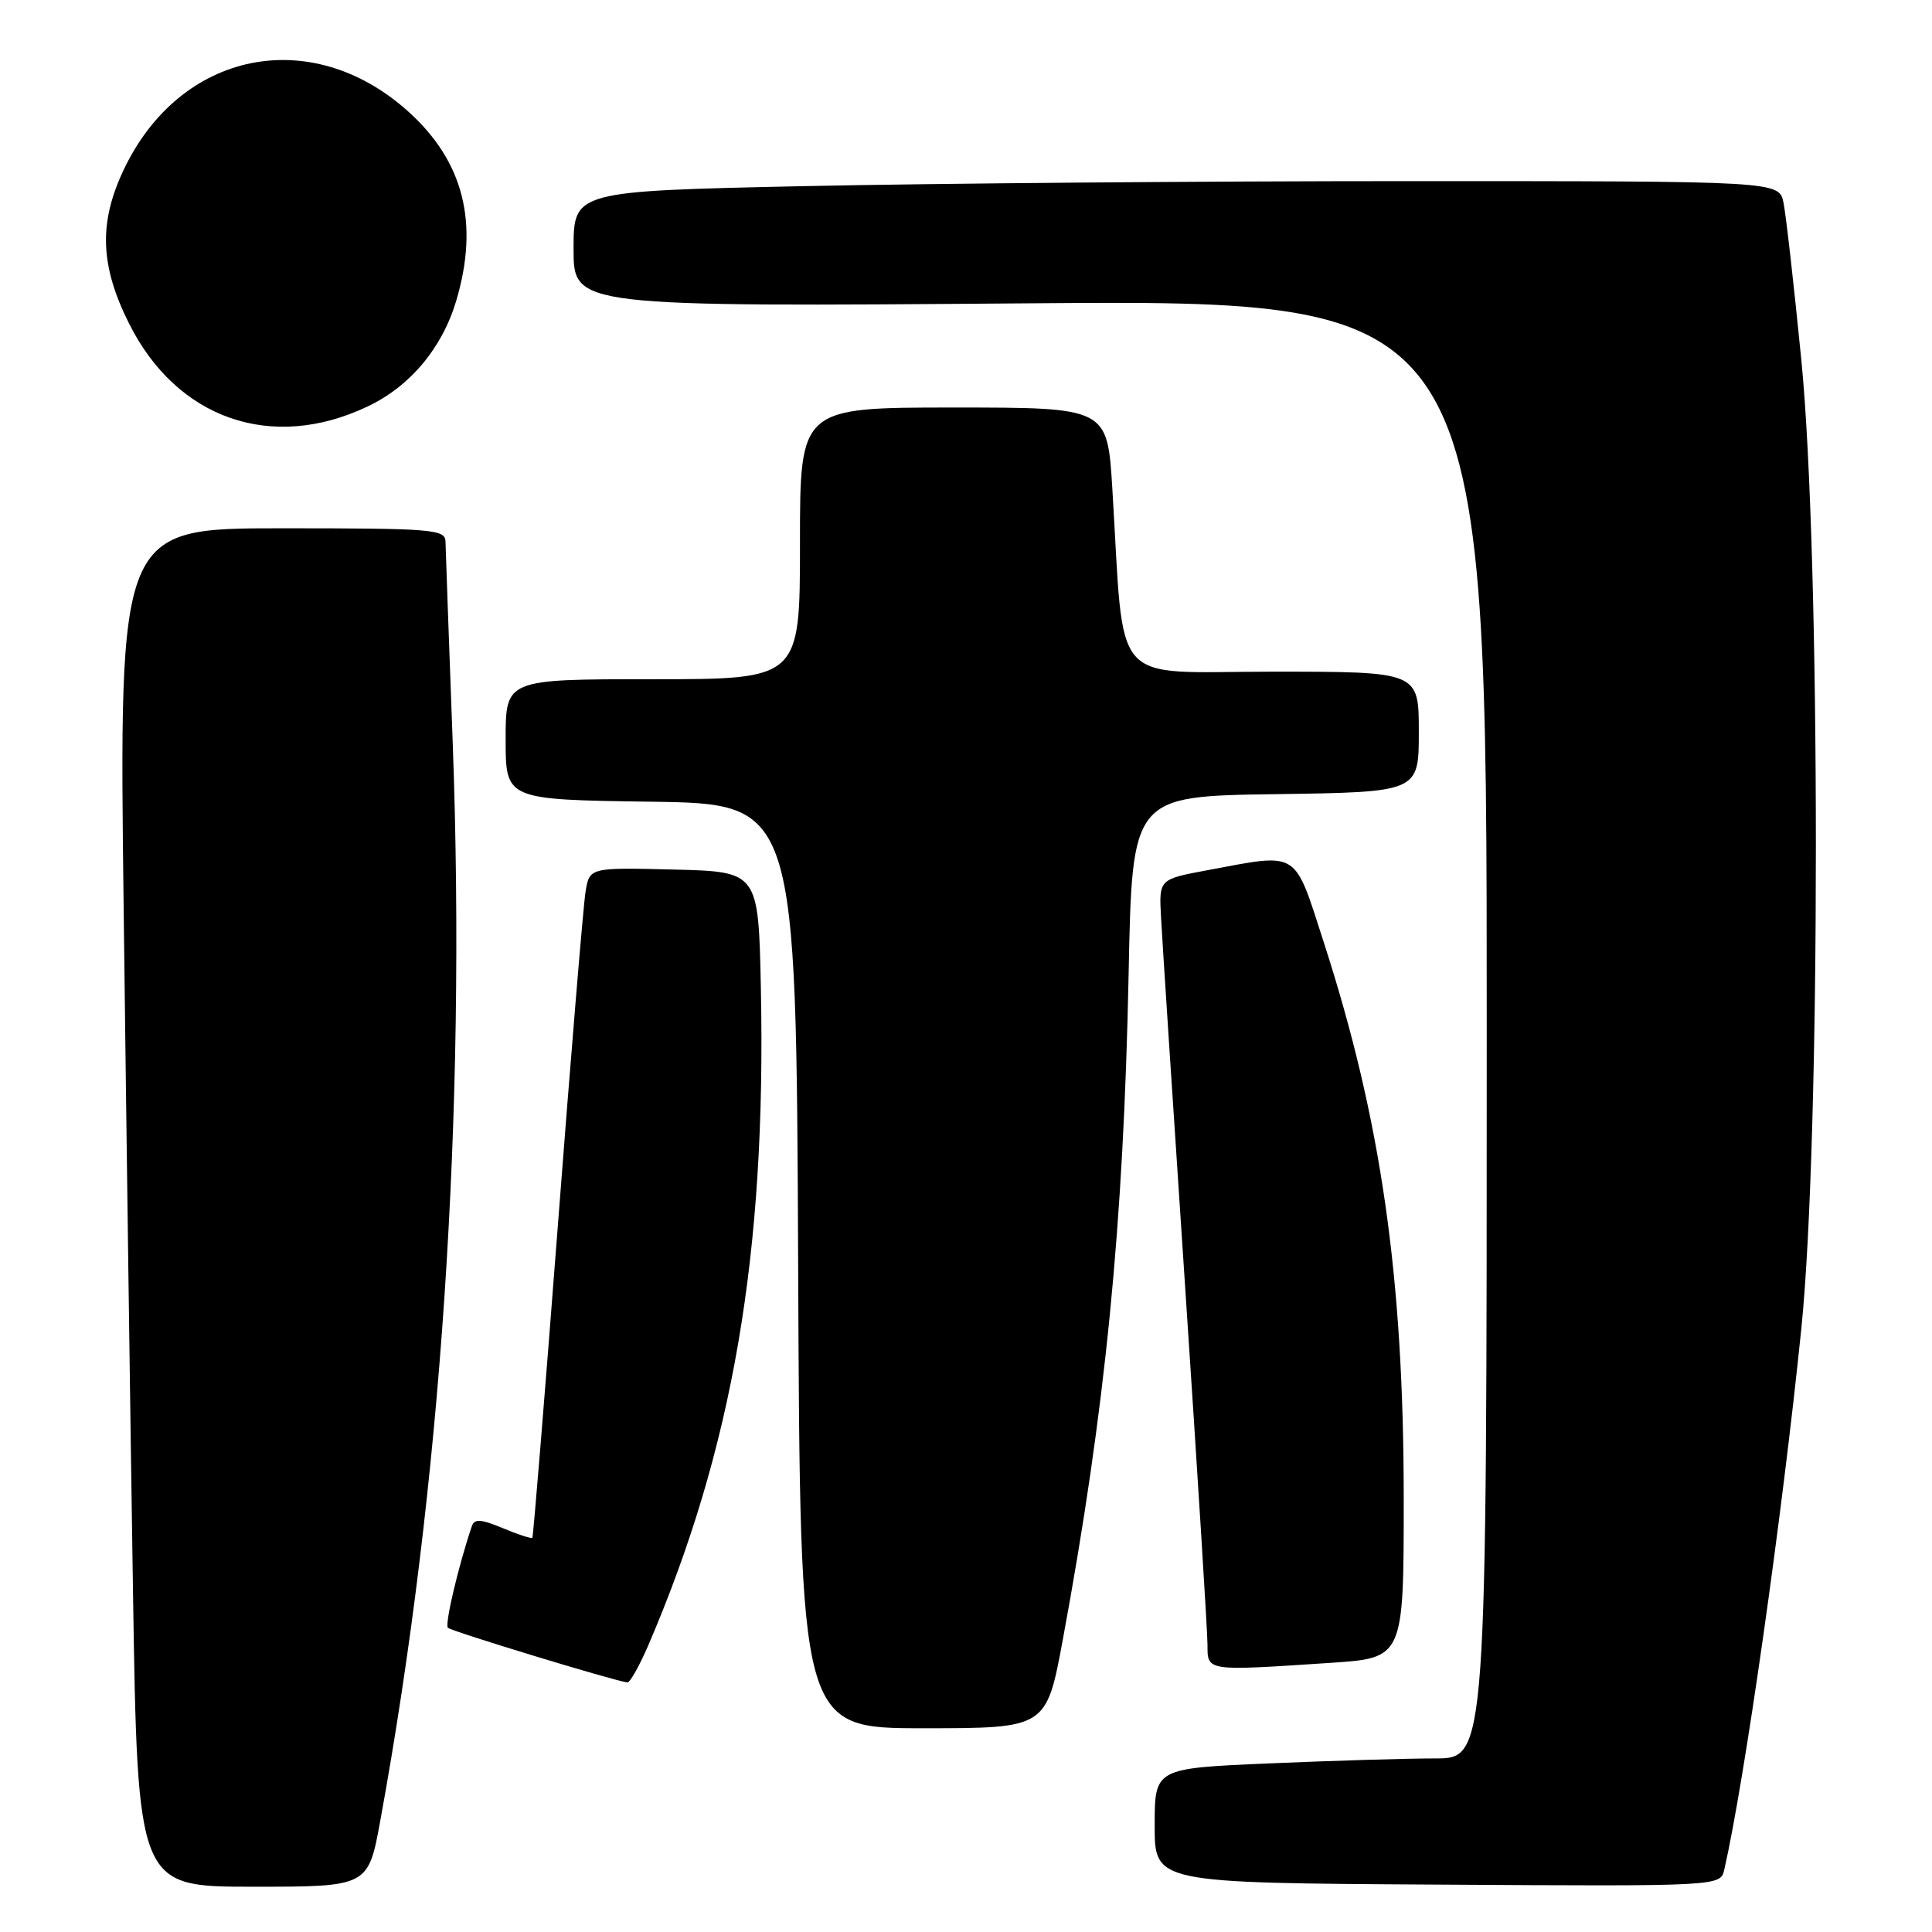 <?xml version="1.0" encoding="UTF-8" standalone="no"?>
<!DOCTYPE svg PUBLIC "-//W3C//DTD SVG 1.1//EN" "http://www.w3.org/Graphics/SVG/1.1/DTD/svg11.dtd" >
<svg xmlns="http://www.w3.org/2000/svg" xmlns:xlink="http://www.w3.org/1999/xlink" version="1.1" viewBox="0 0 256 256">
 <g >
 <path fill="currentColor"
d=" M 50.39 241.25 C 58.48 196.97 61.79 147.64 59.99 98.50 C 59.48 84.75 59.05 72.71 59.03 71.75 C 59.00 70.14 57.29 70.00 37.38 70.00 C 15.76 70.00 15.76 70.00 16.39 120.75 C 16.73 148.66 17.28 189.16 17.62 210.75 C 18.23 250.00 18.23 250.00 33.51 250.00 C 48.79 250.00 48.79 250.00 50.39 241.25 Z  M 228.48 247.72 C 231.15 236.04 236.14 201.01 238.69 176.00 C 241.26 150.86 241.25 73.46 238.68 47.64 C 237.71 37.82 236.65 28.48 236.33 26.89 C 235.75 24.00 235.75 24.00 186.62 24.00 C 159.61 24.00 123.66 24.30 106.75 24.66 C 76.00 25.32 76.00 25.32 76.00 32.99 C 76.00 40.66 76.00 40.66 136.50 40.19 C 197.00 39.73 197.00 39.73 197.00 136.36 C 197.00 233.00 197.00 233.00 190.16 233.00 C 186.40 233.00 176.50 233.30 168.16 233.66 C 153.00 234.31 153.00 234.31 153.00 241.91 C 153.00 249.50 153.00 249.50 190.49 249.72 C 227.98 249.95 227.98 249.95 228.48 247.72 Z  M 140.83 217.25 C 146.47 186.76 148.88 162.45 149.55 129.00 C 150.02 105.50 150.02 105.50 169.01 105.23 C 188.00 104.96 188.00 104.96 188.00 96.98 C 188.00 89.00 188.00 89.00 168.63 89.00 C 146.79 89.00 149.04 91.57 147.39 64.75 C 146.73 54.00 146.73 54.00 126.36 54.00 C 106.00 54.00 106.00 54.00 106.00 72.00 C 106.00 90.00 106.00 90.00 86.50 90.00 C 67.00 90.00 67.00 90.00 67.00 97.98 C 67.00 105.96 67.00 105.96 86.25 106.23 C 105.50 106.50 105.50 106.50 105.76 167.75 C 106.02 229.00 106.02 229.00 122.33 229.00 C 138.65 229.00 138.65 229.00 140.83 217.25 Z  M 85.89 218.04 C 97.10 191.96 101.54 166.11 100.82 131.00 C 100.50 115.50 100.50 115.50 89.30 115.22 C 78.10 114.94 78.10 114.94 77.58 118.22 C 77.29 120.02 75.64 139.95 73.91 162.50 C 72.18 185.05 70.66 203.62 70.54 203.76 C 70.41 203.91 68.65 203.34 66.63 202.49 C 63.73 201.28 62.86 201.22 62.52 202.23 C 60.73 207.53 58.91 215.24 59.35 215.69 C 59.82 216.16 81.46 222.75 83.13 222.93 C 83.47 222.97 84.71 220.77 85.89 218.04 Z  M 176.25 220.34 C 186.00 219.70 186.00 219.70 186.00 198.57 C 186.00 169.22 183.00 148.35 175.42 124.90 C 171.41 112.50 172.25 113.02 160.03 115.30 C 153.57 116.50 153.57 116.50 153.84 121.50 C 153.98 124.25 155.43 146.39 157.05 170.71 C 158.67 195.02 160.00 216.29 160.00 217.96 C 160.00 221.47 159.78 221.43 176.25 220.34 Z  M 48.71 53.86 C 54.36 51.18 58.59 46.12 60.46 39.83 C 63.51 29.55 61.43 21.37 54.09 14.77 C 41.21 3.19 23.85 6.75 16.39 22.50 C 13.06 29.52 13.26 35.20 17.09 42.85 C 23.42 55.52 36.00 59.91 48.71 53.86 Z "/>
</g>
</svg>
